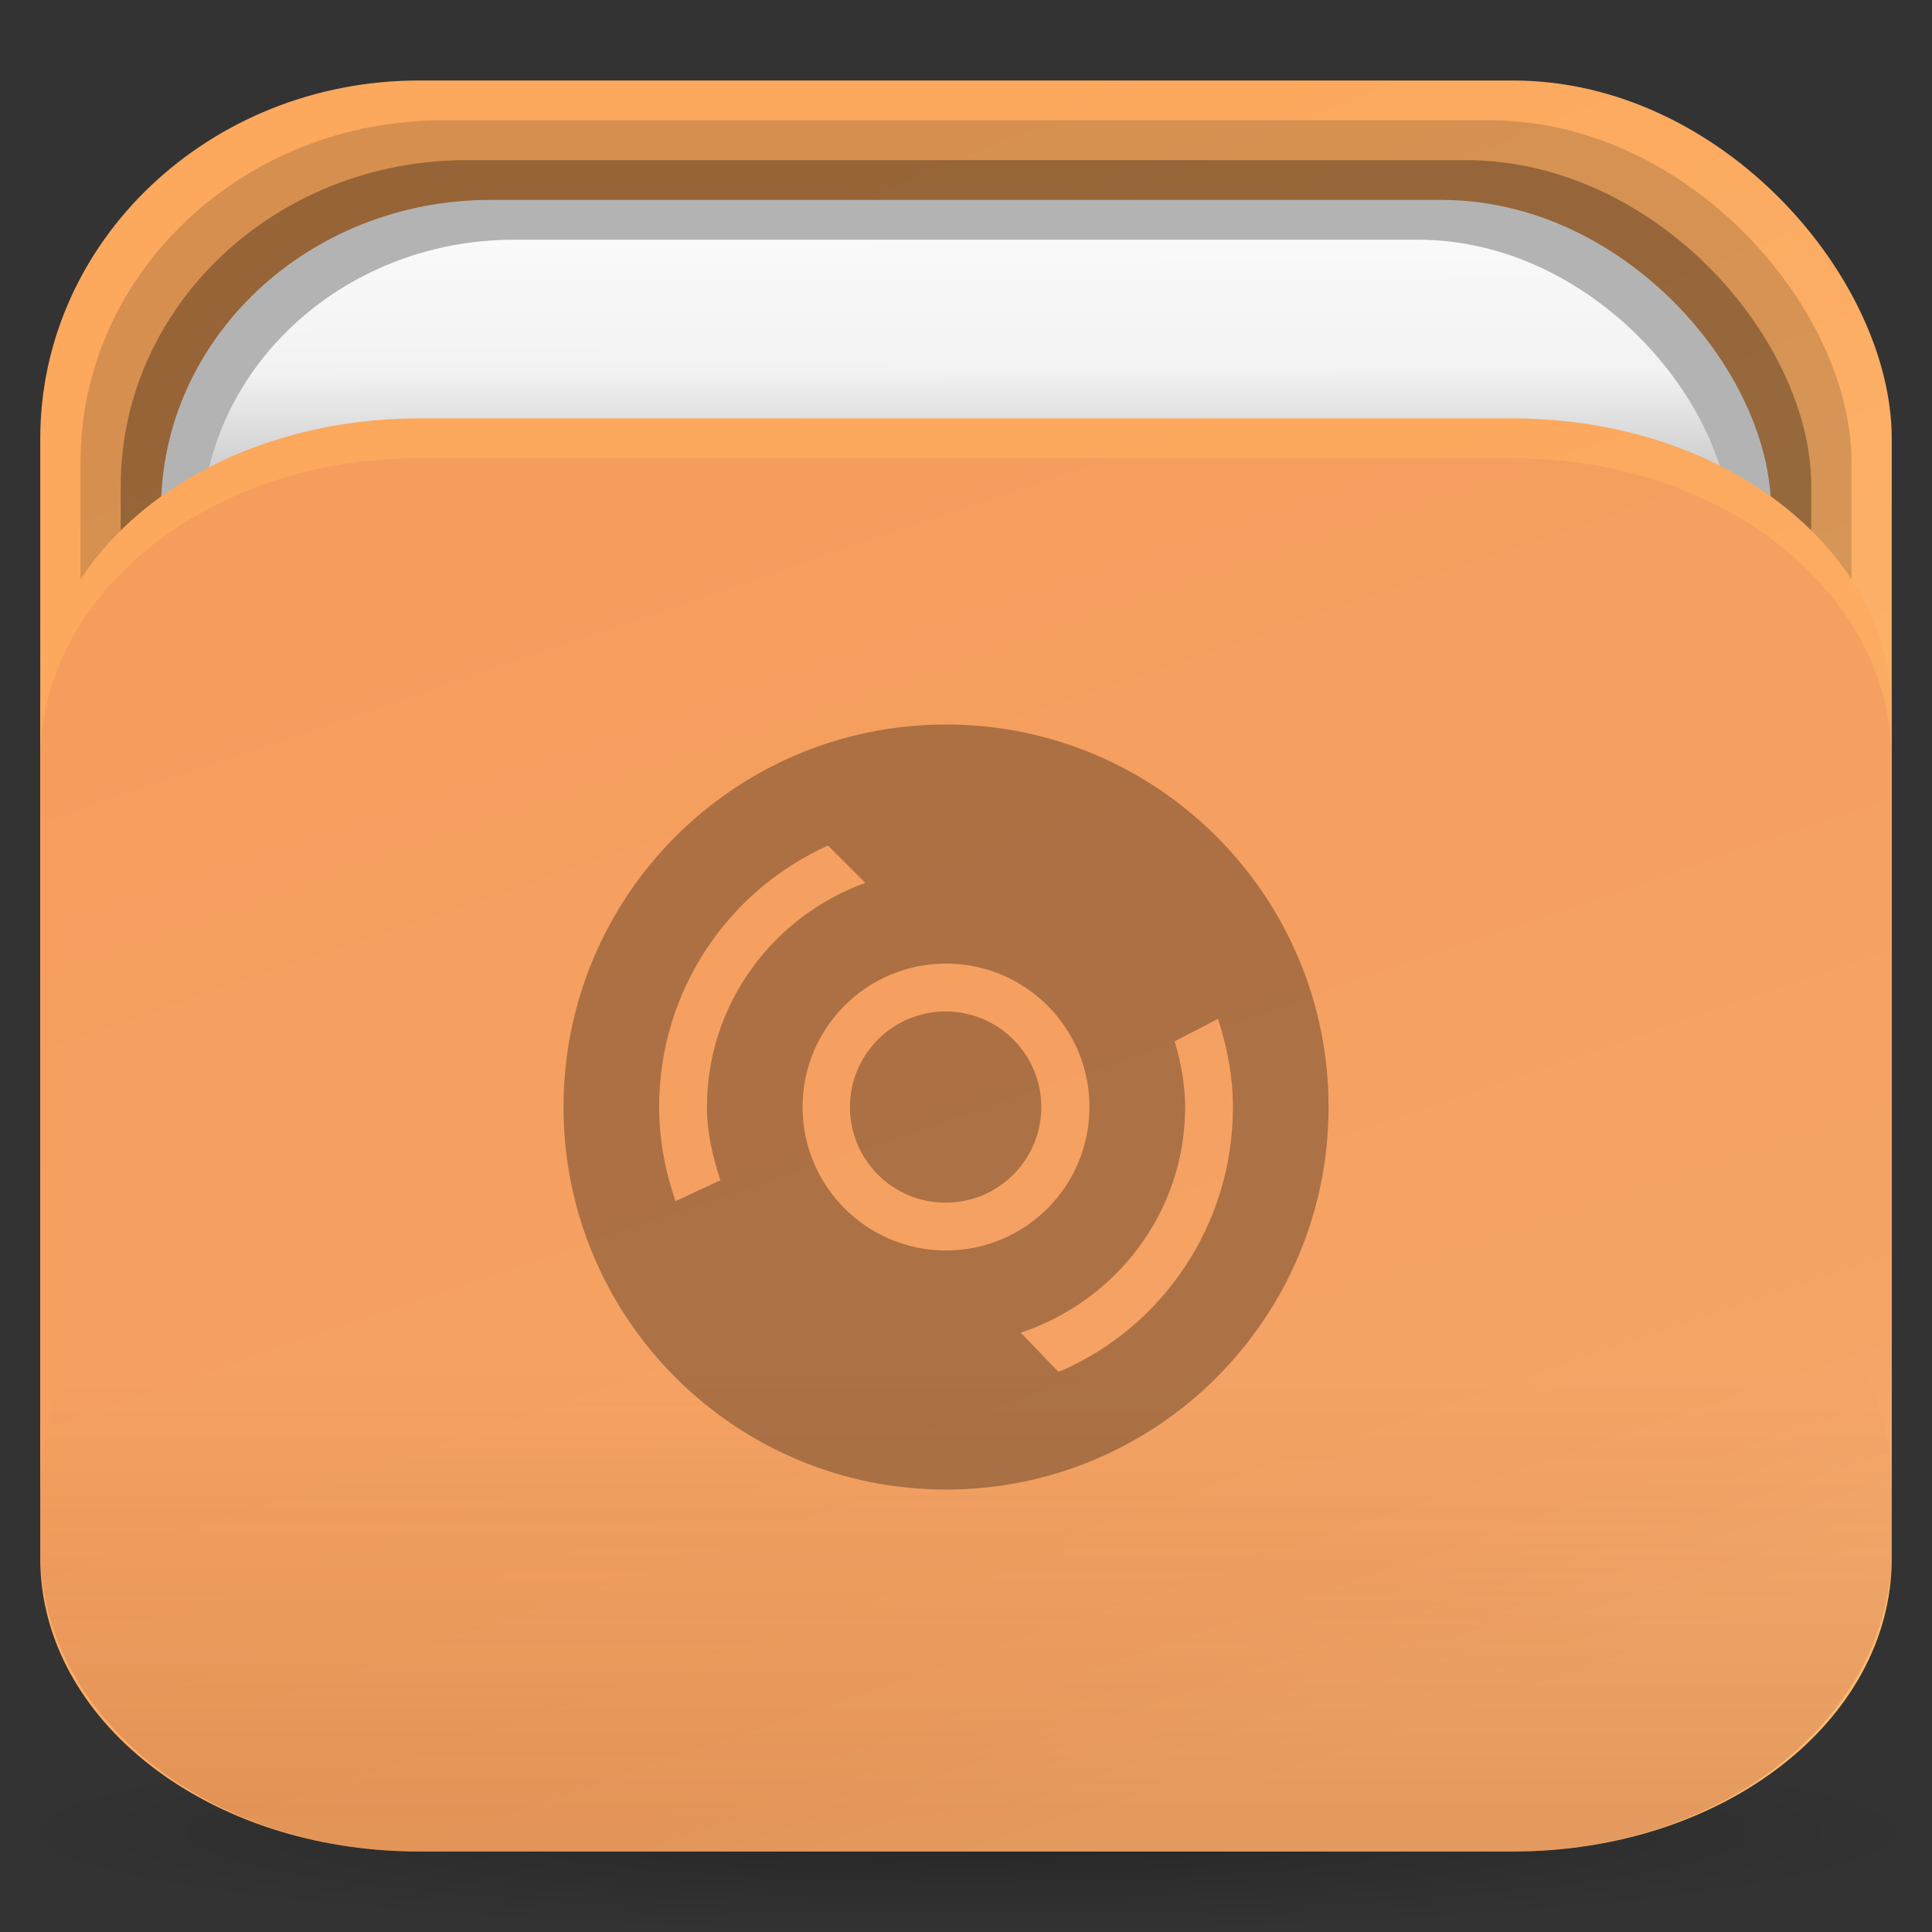 <?xml version="1.0" encoding="UTF-8" standalone="no"?>
<!-- Created with Inkscape (http://www.inkscape.org/) -->

<svg
   xmlns:dc="http://purl.org/dc/elements/1.1/"
   xmlns:cc="http://creativecommons.org/ns#"
   xmlns:rdf="http://www.w3.org/1999/02/22-rdf-syntax-ns#"
   xmlns:svg="http://www.w3.org/2000/svg"
   xmlns="http://www.w3.org/2000/svg"
   xmlns:xlink="http://www.w3.org/1999/xlink"
   xmlns:sodipodi="http://sodipodi.sourceforge.net/DTD/sodipodi-0.dtd"
   xmlns:inkscape="http://www.inkscape.org/namespaces/inkscape"
   width="48"
   height="48"
   id="svg2"
   version="1.1"
   inkscape:version="0.91 r13725"
   sodipodi:docname="folder-music.svg">
  <rect width="100%" height="100%" fill="#333333" stroke="none"/>
  <defs
     id="defs4">
    <linearGradient
       inkscape:collect="always"
       id="linearGradient4932">
      <stop
         style="stop-color:#803300;stop-opacity:1;"
         offset="0"
         id="stop4934" />
      <stop
         style="stop-color:#803300;stop-opacity:0;"
         offset="1"
         id="stop4937" />
    </linearGradient>
    <linearGradient
       id="linearGradient4909">
      <stop
         style="stop-color:#fca85d;stop-opacity:1"
         offset="0"
         id="stop4911" />
      <stop
         id="stop4915"
         offset="0.832"
         style="stop-color:#fcb067;stop-opacity:1;" />
      <stop
         style="stop-color:#fdb971;stop-opacity:1"
         offset="1"
         id="stop4913" />
    </linearGradient>
    <linearGradient
       gradientTransform="translate(-47.998,0.002)"
       gradientUnits="userSpaceOnUse"
       x2="47"
       x1="1"
       id="linearGradient4934">
      <stop
         style="stop-color:#d1d1d1;stop-opacity:1"
         id="stop4936"
         stop-opacity="1"
         stop-color="#e4e4e4" />
      <stop
         offset="0.465"
         stop-color="#e4e4e4"
         stop-opacity="1"
         id="stop4938"
         style="stop-color:#f2f2f2;stop-opacity:1;" />
      <stop
         style="stop-color:#dcf0dc;stop-opacity:1"
         id="stop4940"
         stop-opacity="1"
         stop-color="#eee"
         offset="1" />
    </linearGradient>
    <linearGradient
       inkscape:collect="always"
       id="linearGradient3874">
      <stop
         style="stop-color:#000000;stop-opacity:1;"
         offset="0"
         id="stop3876" />
      <stop
         style="stop-color:#000000;stop-opacity:0;"
         offset="1"
         id="stop3878" />
    </linearGradient>
    <linearGradient
       inkscape:collect="always"
       id="linearGradient3861">
      <stop
         style="stop-color:#000000;stop-opacity:1;"
         offset="0"
         id="stop3863" />
      <stop
         style="stop-color:#000000;stop-opacity:0;"
         offset="1"
         id="stop3865" />
    </linearGradient>
    <linearGradient
       id="linearGradient3844">
      <stop
         style="stop-color:#000000;stop-opacity:0.392;"
         offset="0"
         id="stop3846" />
      <stop
         style="stop-color:#000000;stop-opacity:0;"
         offset="1"
         id="stop3848" />
    </linearGradient>
    <linearGradient
       id="linearGradient3810">
      <stop
         style="stop-color:#f16d87;stop-opacity:1;"
         offset="0"
         id="stop3812" />
      <stop
         style="stop-color:#f88ca1;stop-opacity:1;"
         offset="1"
         id="stop3814" />
    </linearGradient>
    <linearGradient
       inkscape:collect="always"
       xlink:href="#linearGradient3810"
       id="linearGradient3816"
       x1="24"
       y1="1046.362"
       x2="24"
       y2="1014.362"
       gradientUnits="userSpaceOnUse" />
    <linearGradient
       inkscape:collect="always"
       xlink:href="#linearGradient3810"
       id="linearGradient3856"
       gradientUnits="userSpaceOnUse"
       x1="24"
       y1="1046.362"
       x2="24"
       y2="1014.362"
       gradientTransform="translate(0,-3)" />
    <linearGradient
       inkscape:collect="always"
       xlink:href="#linearGradient3810"
       id="linearGradient3858"
       gradientUnits="userSpaceOnUse"
       x1="24"
       y1="1046.362"
       x2="24"
       y2="1014.362"
       gradientTransform="translate(0,-1004.362)" />
    <linearGradient
       inkscape:collect="always"
       xlink:href="#linearGradient3861"
       id="linearGradient3867"
       x1="1.995"
       y1="28.562"
       x2="46.005"
       y2="28.562"
       gradientUnits="userSpaceOnUse" />
    <linearGradient
       inkscape:collect="always"
       xlink:href="#linearGradient3874"
       id="linearGradient3880"
       x1="24"
       y1="42"
       x2="24"
       y2="38"
       gradientUnits="userSpaceOnUse"
       gradientTransform="translate(-44,1004.362)" />
    <linearGradient
       inkscape:collect="always"
       xlink:href="#linearGradient3810"
       id="linearGradient3896"
       gradientUnits="userSpaceOnUse"
       x1="24"
       y1="1046.362"
       x2="24"
       y2="1004.362" />
    <linearGradient
       inkscape:collect="always"
       xlink:href="#linearGradient3810"
       id="linearGradient3841"
       gradientUnits="userSpaceOnUse"
       x1="24"
       y1="1046.362"
       x2="24"
       y2="1004.362"
       gradientTransform="translate(0,1)" />
    <linearGradient
       inkscape:collect="always"
       xlink:href="#linearGradient3810"
       id="linearGradient3843"
       gradientUnits="userSpaceOnUse"
       x1="24"
       y1="1046.362"
       x2="24"
       y2="1004.362"
       gradientTransform="translate(0,-1004.362)" />
    <linearGradient
       inkscape:collect="always"
       xlink:href="#linearGradient3810"
       id="linearGradient3850"
       gradientUnits="userSpaceOnUse"
       gradientTransform="translate(-26,0)"
       x1="24"
       y1="1046.362"
       x2="24"
       y2="1004.362" />
    <linearGradient
       inkscape:collect="always"
       xlink:href="#linearGradient3810"
       id="linearGradient3857"
       gradientUnits="userSpaceOnUse"
       x1="24"
       y1="1046.362"
       x2="24"
       y2="1004.362"
       gradientTransform="translate(0,1)" />
    <linearGradient
       inkscape:collect="always"
       xlink:href="#linearGradient3810"
       id="linearGradient3859"
       gradientUnits="userSpaceOnUse"
       x1="24"
       y1="1046.362"
       x2="24"
       y2="1004.362"
       gradientTransform="translate(0,-1004.362)" />
    <linearGradient
       id="linearGradient4245">
      <stop
         id="stop4248"
         offset="0"
         style="stop-color:#fca85d;stop-opacity:1" />
      <stop
         id="stop4250"
         offset="1"
         style="stop-color:#fdb971;stop-opacity:1" />
    </linearGradient>
    <linearGradient
       id="linearGradient3871">
      <stop
         style="stop-color:#fca85d;stop-opacity:1"
         offset="0"
         id="stop3873" />
      <stop
         style="stop-color:#fdc37d;stop-opacity:1"
         offset="1"
         id="stop3875" />
    </linearGradient>
    <linearGradient
       id="linearGradient3944">
      <stop
         id="stop3946"
         offset="0"
         style="stop-color:#4ec983;stop-opacity:1;" />
      <stop
         id="stop3948"
         offset="1"
         style="stop-color:#5bd891;stop-opacity:1;" />
    </linearGradient>
    <linearGradient
       id="linearGradient4524">
      <stop
         id="stop4526"
         offset="0"
         style="stop-color:#db344f;stop-opacity:1;" />
      <stop
         id="stop4528"
         offset="1"
         style="stop-color:#ee4964;stop-opacity:1;" />
    </linearGradient>
    <linearGradient
       id="linearGradient3764"
       x1="1"
       x2="47"
       gradientUnits="userSpaceOnUse"
       gradientTransform="translate(-47.998,0.002)">
      <stop
         stop-color="#e4e4e4"
         stop-opacity="1"
         id="stop3935"
         style="stop-color:#d1d1d1;stop-opacity:1" />
      <stop
         style="stop-color:#f2f2f2;stop-opacity:1;"
         id="stop6175"
         stop-opacity="1"
         stop-color="#e4e4e4"
         offset="0.4" />
      <stop
         offset="1"
         stop-color="#eee"
         stop-opacity="1"
         id="stop3937"
         style="stop-color:#fafafa;stop-opacity:1" />
    </linearGradient>
    <linearGradient
       id="linearGradient3764-8"
       x1="1"
       x2="47"
       gradientUnits="userSpaceOnUse"
       gradientTransform="translate(-47.998,0.002)">
      <stop
         stop-color="#e4e4e4"
         stop-opacity="1"
         id="stop3935-4"
         style="stop-color:#d1d1d1;stop-opacity:1" />
      <stop
         style="stop-color:#f2f2f2;stop-opacity:1;"
         id="stop6175-5"
         stop-opacity="1"
         stop-color="#e4e4e4"
         offset="0.4" />
      <stop
         offset="1"
         stop-color="#eee"
         stop-opacity="1"
         id="stop3937-0"
         style="stop-color:#fafafa;stop-opacity:1" />
    </linearGradient>
    <linearGradient
       gradientTransform="translate(-47.998,0.002)"
       gradientUnits="userSpaceOnUse"
       x2="47"
       x1="1"
       id="linearGradient4934-6">
      <stop
         style="stop-color:#d1d1d1;stop-opacity:1"
         id="stop4936-3"
         stop-opacity="1"
         stop-color="#e4e4e4" />
      <stop
         offset="0.4"
         stop-color="#e4e4e4"
         stop-opacity="1"
         id="stop4938-9"
         style="stop-color:#f2f2f2;stop-opacity:1;" />
      <stop
         style="stop-color:#dcf0dc;stop-opacity:1"
         id="stop4940-4"
         stop-opacity="1"
         stop-color="#eee"
         offset="1" />
    </linearGradient>
    <linearGradient
       id="linearGradient3764-8-0"
       x1="1"
       x2="47"
       gradientUnits="userSpaceOnUse"
       gradientTransform="translate(-47.998,0.002)">
      <stop
         stop-color="#e4e4e4"
         stop-opacity="1"
         id="stop3935-4-8"
         style="stop-color:#d1d1d1;stop-opacity:1" />
      <stop
         style="stop-color:#f2f2f2;stop-opacity:1;"
         id="stop6175-5-8"
         stop-opacity="1"
         stop-color="#e4e4e4"
         offset="0.4" />
      <stop
         offset="1"
         stop-color="#eee"
         stop-opacity="1"
         id="stop3937-0-5"
         style="stop-color:#fafafa;stop-opacity:1" />
    </linearGradient>
    <linearGradient
       id="linearGradient3764-8-8"
       x1="1"
       x2="47"
       gradientUnits="userSpaceOnUse"
       gradientTransform="translate(-47.998,0.002)">
      <stop
         stop-color="#e4e4e4"
         stop-opacity="1"
         id="stop3935-4-1"
         style="stop-color:#d1d1d1;stop-opacity:1" />
      <stop
         style="stop-color:#f2f2f2;stop-opacity:1;"
         id="stop6175-5-0"
         stop-opacity="1"
         stop-color="#e4e4e4"
         offset="0.4" />
      <stop
         offset="1"
         stop-color="#eee"
         stop-opacity="1"
         id="stop3937-0-3"
         style="stop-color:#fafafa;stop-opacity:1" />
    </linearGradient>
    <linearGradient
       gradientTransform="translate(-47.998,0.002)"
       gradientUnits="userSpaceOnUse"
       x2="47"
       x1="1"
       id="linearGradient4934-4">
      <stop
         style="stop-color:#d1d1d1;stop-opacity:1"
         id="stop4936-4"
         stop-opacity="1"
         stop-color="#e4e4e4" />
      <stop
         offset="0.465"
         stop-color="#e4e4e4"
         stop-opacity="1"
         id="stop4938-4"
         style="stop-color:#f2f2f2;stop-opacity:1;" />
      <stop
         style="stop-color:#dcf0dc;stop-opacity:1"
         id="stop4940-47"
         stop-opacity="1"
         stop-color="#eee"
         offset="1" />
    </linearGradient>
    <linearGradient
       id="linearGradient3764-8-85"
       x1="1"
       x2="47"
       gradientUnits="userSpaceOnUse"
       gradientTransform="translate(-47.998,0.002)">
      <stop
         stop-color="#e4e4e4"
         stop-opacity="1"
         id="stop3935-4-9"
         style="stop-color:#d1d1d1;stop-opacity:1" />
      <stop
         style="stop-color:#f2f2f2;stop-opacity:1;"
         id="stop6175-5-7"
         stop-opacity="1"
         stop-color="#e4e4e4"
         offset="0.4" />
      <stop
         offset="1"
         stop-color="#eee"
         stop-opacity="1"
         id="stop3937-0-53"
         style="stop-color:#fafafa;stop-opacity:1" />
    </linearGradient>
    <linearGradient
       gradientTransform="translate(-47.998,0.002)"
       gradientUnits="userSpaceOnUse"
       x2="47"
       x1="1"
       id="linearGradient4934-8">
      <stop
         style="stop-color:#d1d1d1;stop-opacity:1"
         id="stop4936-31"
         stop-opacity="1"
         stop-color="#e4e4e4" />
      <stop
         offset="0.465"
         stop-color="#e4e4e4"
         stop-opacity="1"
         id="stop4938-8"
         style="stop-color:#f2f2f2;stop-opacity:1;" />
      <stop
         style="stop-color:#dcf0dc;stop-opacity:1"
         id="stop4940-9"
         stop-opacity="1"
         stop-color="#eee"
         offset="1" />
    </linearGradient>
    <linearGradient
       id="linearGradient3764-8-3"
       x1="1"
       x2="47"
       gradientUnits="userSpaceOnUse"
       gradientTransform="translate(-47.998,0.002)">
      <stop
         stop-color="#e4e4e4"
         stop-opacity="1"
         id="stop3935-4-5"
         style="stop-color:#d1d1d1;stop-opacity:1" />
      <stop
         style="stop-color:#f2f2f2;stop-opacity:1;"
         id="stop6175-5-6"
         stop-opacity="1"
         stop-color="#e4e4e4"
         offset="0.4" />
      <stop
         offset="1"
         stop-color="#eee"
         stop-opacity="1"
         id="stop3937-0-2"
         style="stop-color:#fafafa;stop-opacity:1" />
    </linearGradient>
    <linearGradient
       gradientTransform="translate(-47.998,0.002)"
       gradientUnits="userSpaceOnUse"
       x2="47"
       x1="1"
       id="linearGradient4934-1">
      <stop
         style="stop-color:#d1d1d1;stop-opacity:1"
         id="stop4936-2"
         stop-opacity="1"
         stop-color="#e4e4e4" />
      <stop
         offset="0.465"
         stop-color="#e4e4e4"
         stop-opacity="1"
         id="stop4938-7"
         style="stop-color:#f2f2f2;stop-opacity:1;" />
      <stop
         style="stop-color:#dcf0dc;stop-opacity:1"
         id="stop4940-0"
         stop-opacity="1"
         stop-color="#eee"
         offset="1" />
    </linearGradient>
    <linearGradient
       id="linearGradient3764-8-3-7"
       x1="1"
       x2="47"
       gradientUnits="userSpaceOnUse"
       gradientTransform="translate(-47.998,0.002)">
      <stop
         stop-color="#e4e4e4"
         stop-opacity="1"
         id="stop3935-4-5-3"
         style="stop-color:#d1d1d1;stop-opacity:1" />
      <stop
         style="stop-color:#f2f2f2;stop-opacity:1;"
         id="stop6175-5-6-6"
         stop-opacity="1"
         stop-color="#e4e4e4"
         offset="0.4" />
      <stop
         offset="1"
         stop-color="#eee"
         stop-opacity="1"
         id="stop3937-0-2-1"
         style="stop-color:#fafafa;stop-opacity:1" />
    </linearGradient>
    <linearGradient
       id="linearGradient3764-4"
       x1="1"
       x2="47"
       gradientUnits="userSpaceOnUse"
       gradientTransform="translate(-47.998,0.002)">
      <stop
         stop-color="#e4e4e4"
         stop-opacity="1"
         id="stop3935-7"
         style="stop-color:#d1d1d1;stop-opacity:1" />
      <stop
         style="stop-color:#f2f2f2;stop-opacity:1;"
         id="stop6175-4"
         stop-opacity="1"
         stop-color="#e4e4e4"
         offset="0.4" />
      <stop
         offset="1"
         stop-color="#eee"
         stop-opacity="1"
         id="stop3937-4"
         style="stop-color:#fafafa;stop-opacity:1" />
    </linearGradient>
    <linearGradient
       id="linearGradient3764-2"
       x1="1"
       x2="47"
       gradientUnits="userSpaceOnUse"
       gradientTransform="translate(-47.998,0.002)">
      <stop
         stop-color="#e4e4e4"
         stop-opacity="1"
         id="stop3935-6"
         style="stop-color:#d1d1d1;stop-opacity:1" />
      <stop
         style="stop-color:#f2f2f2;stop-opacity:1;"
         id="stop6175-6"
         stop-opacity="1"
         stop-color="#e4e4e4"
         offset="0.4" />
      <stop
         offset="1"
         stop-color="#eee"
         stop-opacity="1"
         id="stop3937-49"
         style="stop-color:#fafafa;stop-opacity:1" />
    </linearGradient>
    <linearGradient
       id="linearGradient3764-2-2"
       x1="1"
       x2="47"
       gradientUnits="userSpaceOnUse"
       gradientTransform="translate(-47.998,0.002)">
      <stop
         stop-color="#e4e4e4"
         stop-opacity="1"
         id="stop3935-6-6"
         style="stop-color:#d1d1d1;stop-opacity:1" />
      <stop
         style="stop-color:#f2f2f2;stop-opacity:1;"
         id="stop6175-6-1"
         stop-opacity="1"
         stop-color="#e4e4e4"
         offset="0.4" />
      <stop
         offset="1"
         stop-color="#eee"
         stop-opacity="1"
         id="stop3937-49-0"
         style="stop-color:#fafafa;stop-opacity:1" />
    </linearGradient>
    <linearGradient
       id="linearGradient3764-2-2-7"
       x1="1"
       x2="47"
       gradientUnits="userSpaceOnUse"
       gradientTransform="translate(-47.998,0.002)">
      <stop
         stop-color="#e4e4e4"
         stop-opacity="1"
         id="stop3935-6-6-7"
         style="stop-color:#d1d1d1;stop-opacity:1" />
      <stop
         style="stop-color:#f2f2f2;stop-opacity:1;"
         id="stop6175-6-1-6"
         stop-opacity="1"
         stop-color="#e4e4e4"
         offset="0.4" />
      <stop
         offset="1"
         stop-color="#eee"
         stop-opacity="1"
         id="stop3937-49-0-7"
         style="stop-color:#fafafa;stop-opacity:1" />
    </linearGradient>
    <linearGradient
       id="linearGradient3764-2-2-7-0"
       x1="1"
       x2="47"
       gradientUnits="userSpaceOnUse"
       gradientTransform="translate(-47.998,0.002)">
      <stop
         stop-color="#e4e4e4"
         stop-opacity="1"
         id="stop3935-6-6-7-8"
         style="stop-color:#d1d1d1;stop-opacity:1" />
      <stop
         style="stop-color:#f2f2f2;stop-opacity:1;"
         id="stop6175-6-1-6-8"
         stop-opacity="1"
         stop-color="#e4e4e4"
         offset="0.4" />
      <stop
         offset="1"
         stop-color="#eee"
         stop-opacity="1"
         id="stop3937-49-0-7-5"
         style="stop-color:#fafafa;stop-opacity:1" />
    </linearGradient>
    <linearGradient
       inkscape:collect="always"
       xlink:href="#linearGradient4909"
       id="linearGradient4744-6-3-1-8"
       gradientUnits="userSpaceOnUse"
       gradientTransform="matrix(1.045,0,0,0.809,-89.562,360.419)"
       x1="102.125"
       y1="812.112"
       x2="118.625"
       y2="849.612" />
    <linearGradient
       gradientTransform="matrix(1,0,0,0.989,-18.335,690.749)"
       inkscape:collect="always"
       xlink:href="#linearGradient3764-2-0"
       id="linearGradient5248-3"
       x1="43.445"
       y1="328.671"
       x2="43.434"
       y2="323.05"
       gradientUnits="userSpaceOnUse" />
    <linearGradient
       id="linearGradient3764-2-0"
       x1="1"
       x2="47"
       gradientUnits="userSpaceOnUse"
       gradientTransform="translate(-47.998,0.002)">
      <stop
         stop-color="#e4e4e4"
         stop-opacity="1"
         id="stop3935-6-4"
         style="stop-color:#d1d1d1;stop-opacity:1" />
      <stop
         style="stop-color:#f2f2f2;stop-opacity:1;"
         id="stop6175-6-4"
         stop-opacity="1"
         stop-color="#e4e4e4"
         offset="0.4" />
      <stop
         offset="1"
         stop-color="#eee"
         stop-opacity="1"
         id="stop3937-49-4"
         style="stop-color:#fafafa;stop-opacity:1" />
    </linearGradient>
    <linearGradient
       id="linearGradient3764-8-3-76"
       x1="1"
       x2="47"
       gradientUnits="userSpaceOnUse"
       gradientTransform="translate(-47.998,0.002)">
      <stop
         stop-color="#e4e4e4"
         stop-opacity="1"
         id="stop3935-4-5-31"
         style="stop-color:#a4d1d1;stop-opacity:1" />
      <stop
         style="stop-color:#f2f2f2;stop-opacity:1;"
         id="stop6175-5-6-7"
         stop-opacity="1"
         stop-color="#e4e4e4"
         offset="0.4" />
      <stop
         offset="1"
         stop-color="#eee"
         stop-opacity="1"
         id="stop3937-0-2-5"
         style="stop-color:#fafafa;stop-opacity:1" />
    </linearGradient>
    <linearGradient
       inkscape:collect="always"
       xlink:href="#linearGradient4245"
       id="linearGradient4744-6-3-9"
       gradientUnits="userSpaceOnUse"
       gradientTransform="matrix(1.045,0,0,0.989,-89.562,206.616)"
       x1="102.125"
       y1="812.112"
       x2="118.625"
       y2="849.612" />
    <linearGradient
       inkscape:collect="always"
       xlink:href="#linearGradient4932"
       id="linearGradient4939"
       x1="25.25"
       y1="1049.679"
       x2="25.25"
       y2="1038.429"
       gradientUnits="userSpaceOnUse" />
    <radialGradient
       inkscape:collect="always"
       xlink:href="#linearGradient3844"
       id="radialGradient3850"
       cx="24.076"
       cy="41.383"
       fx="24.076"
       fy="41.383"
       r="21.076"
       gradientTransform="matrix(1.139,0,0,0.119,-3.416,40.591)"
       gradientUnits="userSpaceOnUse" />
  </defs>
  <sodipodi:namedview
     id="base"
     pagecolor="#ffffff"
     bordercolor="#666666"
     borderopacity="1.0"
     inkscape:pageopacity="0.0"
     inkscape:pageshadow="2"
     inkscape:zoom="2.8284271"
     inkscape:cx="156.85139"
     inkscape:cy="12.79327"
     inkscape:document-units="px"
     inkscape:current-layer="layer1"
     showgrid="false"
     inkscape:window-width="1920"
     inkscape:window-height="1027"
     inkscape:window-x="0"
     inkscape:window-y="27"
     inkscape:window-maximized="1"
     showguides="true"
     inkscape:guide-bbox="true">
    <inkscape:grid
       type="xygrid"
       id="grid2990"
       empspacing="5"
       visible="true"
       enabled="true"
       snapvisiblegridlinesonly="true" />
  </sodipodi:namedview>
  <g
     inkscape:groupmode="layer"
     id="layer3"
     inkscape:label="Blob"
     sodipodi:insensitive="true">
    <ellipse
       style="opacity:0.65;fill:url(#radialGradient3850);fill-opacity:1;stroke:none"
       id="path3842"
       cx="24"
       cy="45.5"
       rx="24"
       ry="2.5" />
  </g>
  <g
     inkscape:label="Body"
     inkscape:groupmode="layer"
     id="layer1"
     transform="translate(0,-1004.362)">
    <rect
       style="display:inline;fill:url(#linearGradient4744-6-3-9);fill-opacity:1;stroke:none"
       id="rect3038-6-9-4-2-7-0-1-9-6-6"
       width="46"
       height="43.518"
       x="1"
       y="1006.362"
       ry="8.901"
       rx="9.409" />
    <rect
       style="display:inline;opacity:0.15;fill:#000000;fill-opacity:1;stroke:none"
       id="rect3038-6-9-4-2-7-6-6-9-4-3-2"
       width="44"
       height="41.539"
       x="2"
       y="1007.351"
       ry="8.497"
       rx="9" />
    <rect
       style="display:inline;opacity:0.3;fill:#000000;fill-opacity:1;stroke:none"
       id="rect3038-6-9-4-2-7-6-6-9-8-9-9-1"
       width="42"
       height="39.561"
       x="3"
       y="1008.34"
       ry="8.092"
       rx="8.591" />
    <rect
       style="display:inline;opacity:1;fill:#b3b3b3;fill-opacity:1;stroke:none"
       id="rect3038-6-9-4-2-7-6-6-9-8-0-0-4-7"
       width="40"
       height="37.583"
       x="4"
       y="1009.329"
       ry="7.688"
       rx="8.182" />
    <rect
       style="display:inline;opacity:1;fill:url(#linearGradient5248-3);fill-opacity:1;stroke:none"
       id="rect3038-6-9-4-2-7-6-6-9-8-0-0-4-0-8"
       width="38"
       height="35.605"
       x="5"
       y="1010.318"
       ry="7.283"
       rx="7.773" />
    <path
       style="display:inline;fill:url(#linearGradient4744-6-3-1-8);fill-opacity:1;stroke:none"
       d="m 10.409,1014.757 27.182,0 c 5.213,0 9.409,3.248 9.409,7.283 l 0,21.039 c 0,4.035 -4.196,7.283 -9.409,7.283 l -27.182,0 c -5.213,0 -9.409,-3.248 -9.409,-7.283 l 0,-21.039 c 0,-4.035 4.196,-7.283 9.409,-7.283 z"
       id="rect3038-6-9-4-2-7-0-1-9-6-3-5"
       inkscape:connector-curvature="0" />
    <path
       style="display:inline;opacity:0.15;fill:#d35f5f;fill-opacity:1;stroke:none"
       d="m 10.409,1015.746 27.182,0 c 5.213,0 9.409,3.344 9.409,7.497 l 0,19.622 c 0,4.153 -4.196,7.497 -9.409,7.497 l -27.182,0 c -5.213,0 -9.409,-3.344 -9.409,-7.497 l 0,-19.622 c 0,-4.153 4.196,-7.497 9.409,-7.497 z"
       id="rect3038-6-9-4-2-7-0-1-9-6-3-4-7"
       inkscape:connector-curvature="0"
       sodipodi:nodetypes="sssssssss" />
    <path
       style="display:inline;opacity:0.15;fill:url(#linearGradient4939);fill-opacity:1;stroke:none"
       d="m 10.409,1033.746 27.182,0 c 5.213,0 9.409,3.344 9.409,7.497 l 0,1.622 c 0,4.153 -4.196,7.497 -9.409,7.497 l -27.182,0 c -5.213,0 -9.409,-3.344 -9.409,-7.497 l 0,-1.622 c 0,-4.153 4.196,-7.497 9.409,-7.497 z"
       id="rect3038-6-9-4-2-7-0-1-9-6-3-4-7-3"
       inkscape:connector-curvature="0"
       sodipodi:nodetypes="sssssssss" />
    <g
       id="g3811"
       style="opacity:0.3;fill:#000000;fill-opacity:1"
       transform="matrix(1.188,0,0,1.188,14,1022.362)">
      <path
         id="path3005"
         d="M 8,0 C 3.582,0 0,3.582 0,8 c 0,4.418 3.582,8 8,8 4.418,0 8,-3.582 8,-8 C 16,3.582 12.418,0 8,0 Z M 5.531,2.531 6.312,3.312 C 4.388,4.008 3,5.836 3,8 3,8.542 3.122,9.043 3.281,9.531 l -0.938,0.438 C 2.129,9.351 2,8.69 2,8 2,5.564 3.446,3.471 5.531,2.531 Z M 8,5 c 1.657,0 3,1.343 3,3 0,1.657 -1.343,3 -3,3 C 6.343,11 5,9.657 5,8 5,6.343 6.343,5 8,5 Z m 5.688,1.156 C 13.876,6.739 14,7.355 14,8 c 0,2.475 -1.485,4.614 -3.625,5.531 l -0.031,0 -0.781,-0.812 C 11.549,12.057 13,10.209 13,8 13,7.517 12.909,7.067 12.781,6.625 L 13.688,6.156 Z"
         style="fill:#000000;fill-opacity:1;stroke:none"
         inkscape:connector-curvature="0" />
      <ellipse
         ry="0.734"
         rx="0.774"
         cy="-0.734"
         cx="-21.774"
         transform="matrix(2.585,0,0,2.724,64.277,10)"
         id="path3778"
         style="fill:#000000;fill-opacity:1;stroke:none" />
    </g>
  </g>
  <g
     inkscape:groupmode="layer"
     id="layer2"
     inkscape:label="Insets"
     sodipodi:insensitive="true" />
</svg>
